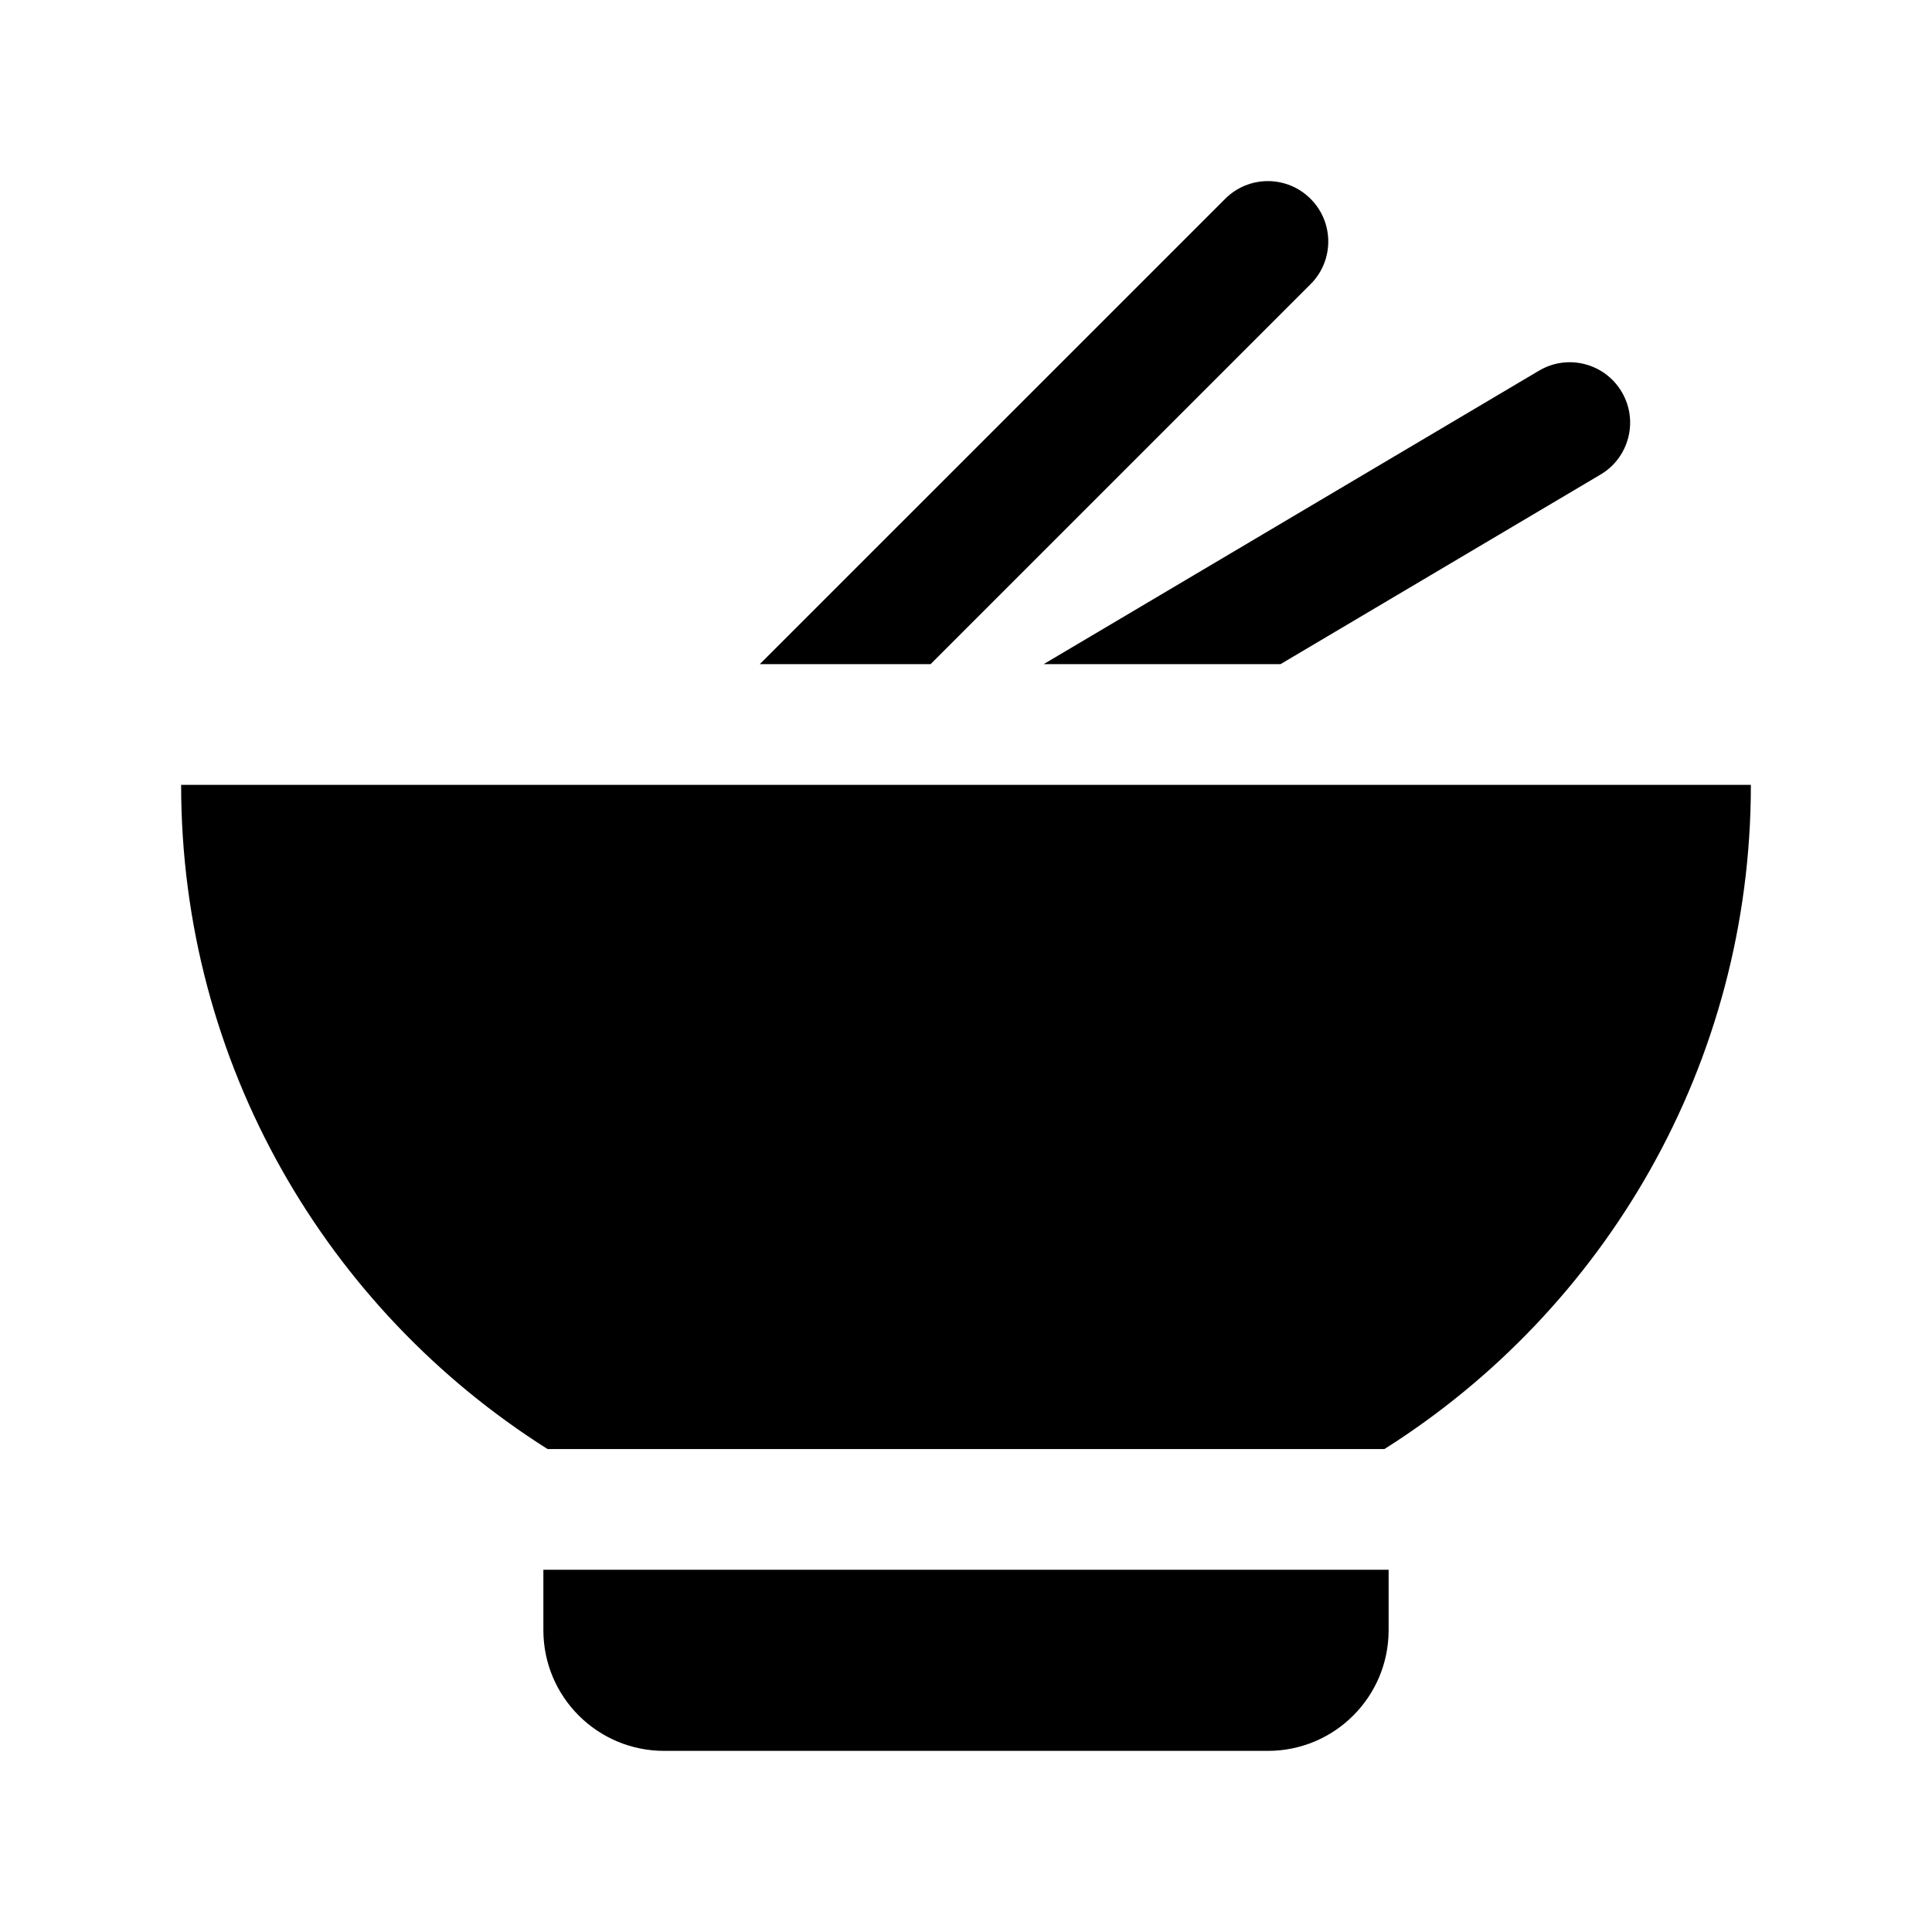 <svg xmlns="http://www.w3.org/2000/svg" width="32px" height="32px" viewBox="0 0 32 32" version="1.1">
    <title>fill-new-food-tableware</title>
    <g id="fill-new-food-tableware" stroke-width="1" fill-rule="evenodd">
        <path d="M9,26 L23,26 L23,27 C23,28.105 22.105,29 21,29 L11,29 C9.895,29 9,28.105 9,27 L9,26 Z M29,13 C29,17.632 26.578,21.698 22.93,24.001 L9.07,24.001 C5.422,21.698 3,17.632 3,13 L29,13 Z M21.707,3.293 C22.098,3.683 22.098,4.317 21.707,4.707 L15.414,11 L12.585,11 L20.293,3.293 C20.683,2.902 21.317,2.902 21.707,3.293 Z M26.86,6.49 C27.142,6.965 26.985,7.579 26.51,7.86 L21.21,11 L17.287,11 L25.49,6.14 C25.965,5.858 26.579,6.015 26.86,6.49 Z" id="&#24418;&#29366;" />
    </g>
</svg>
